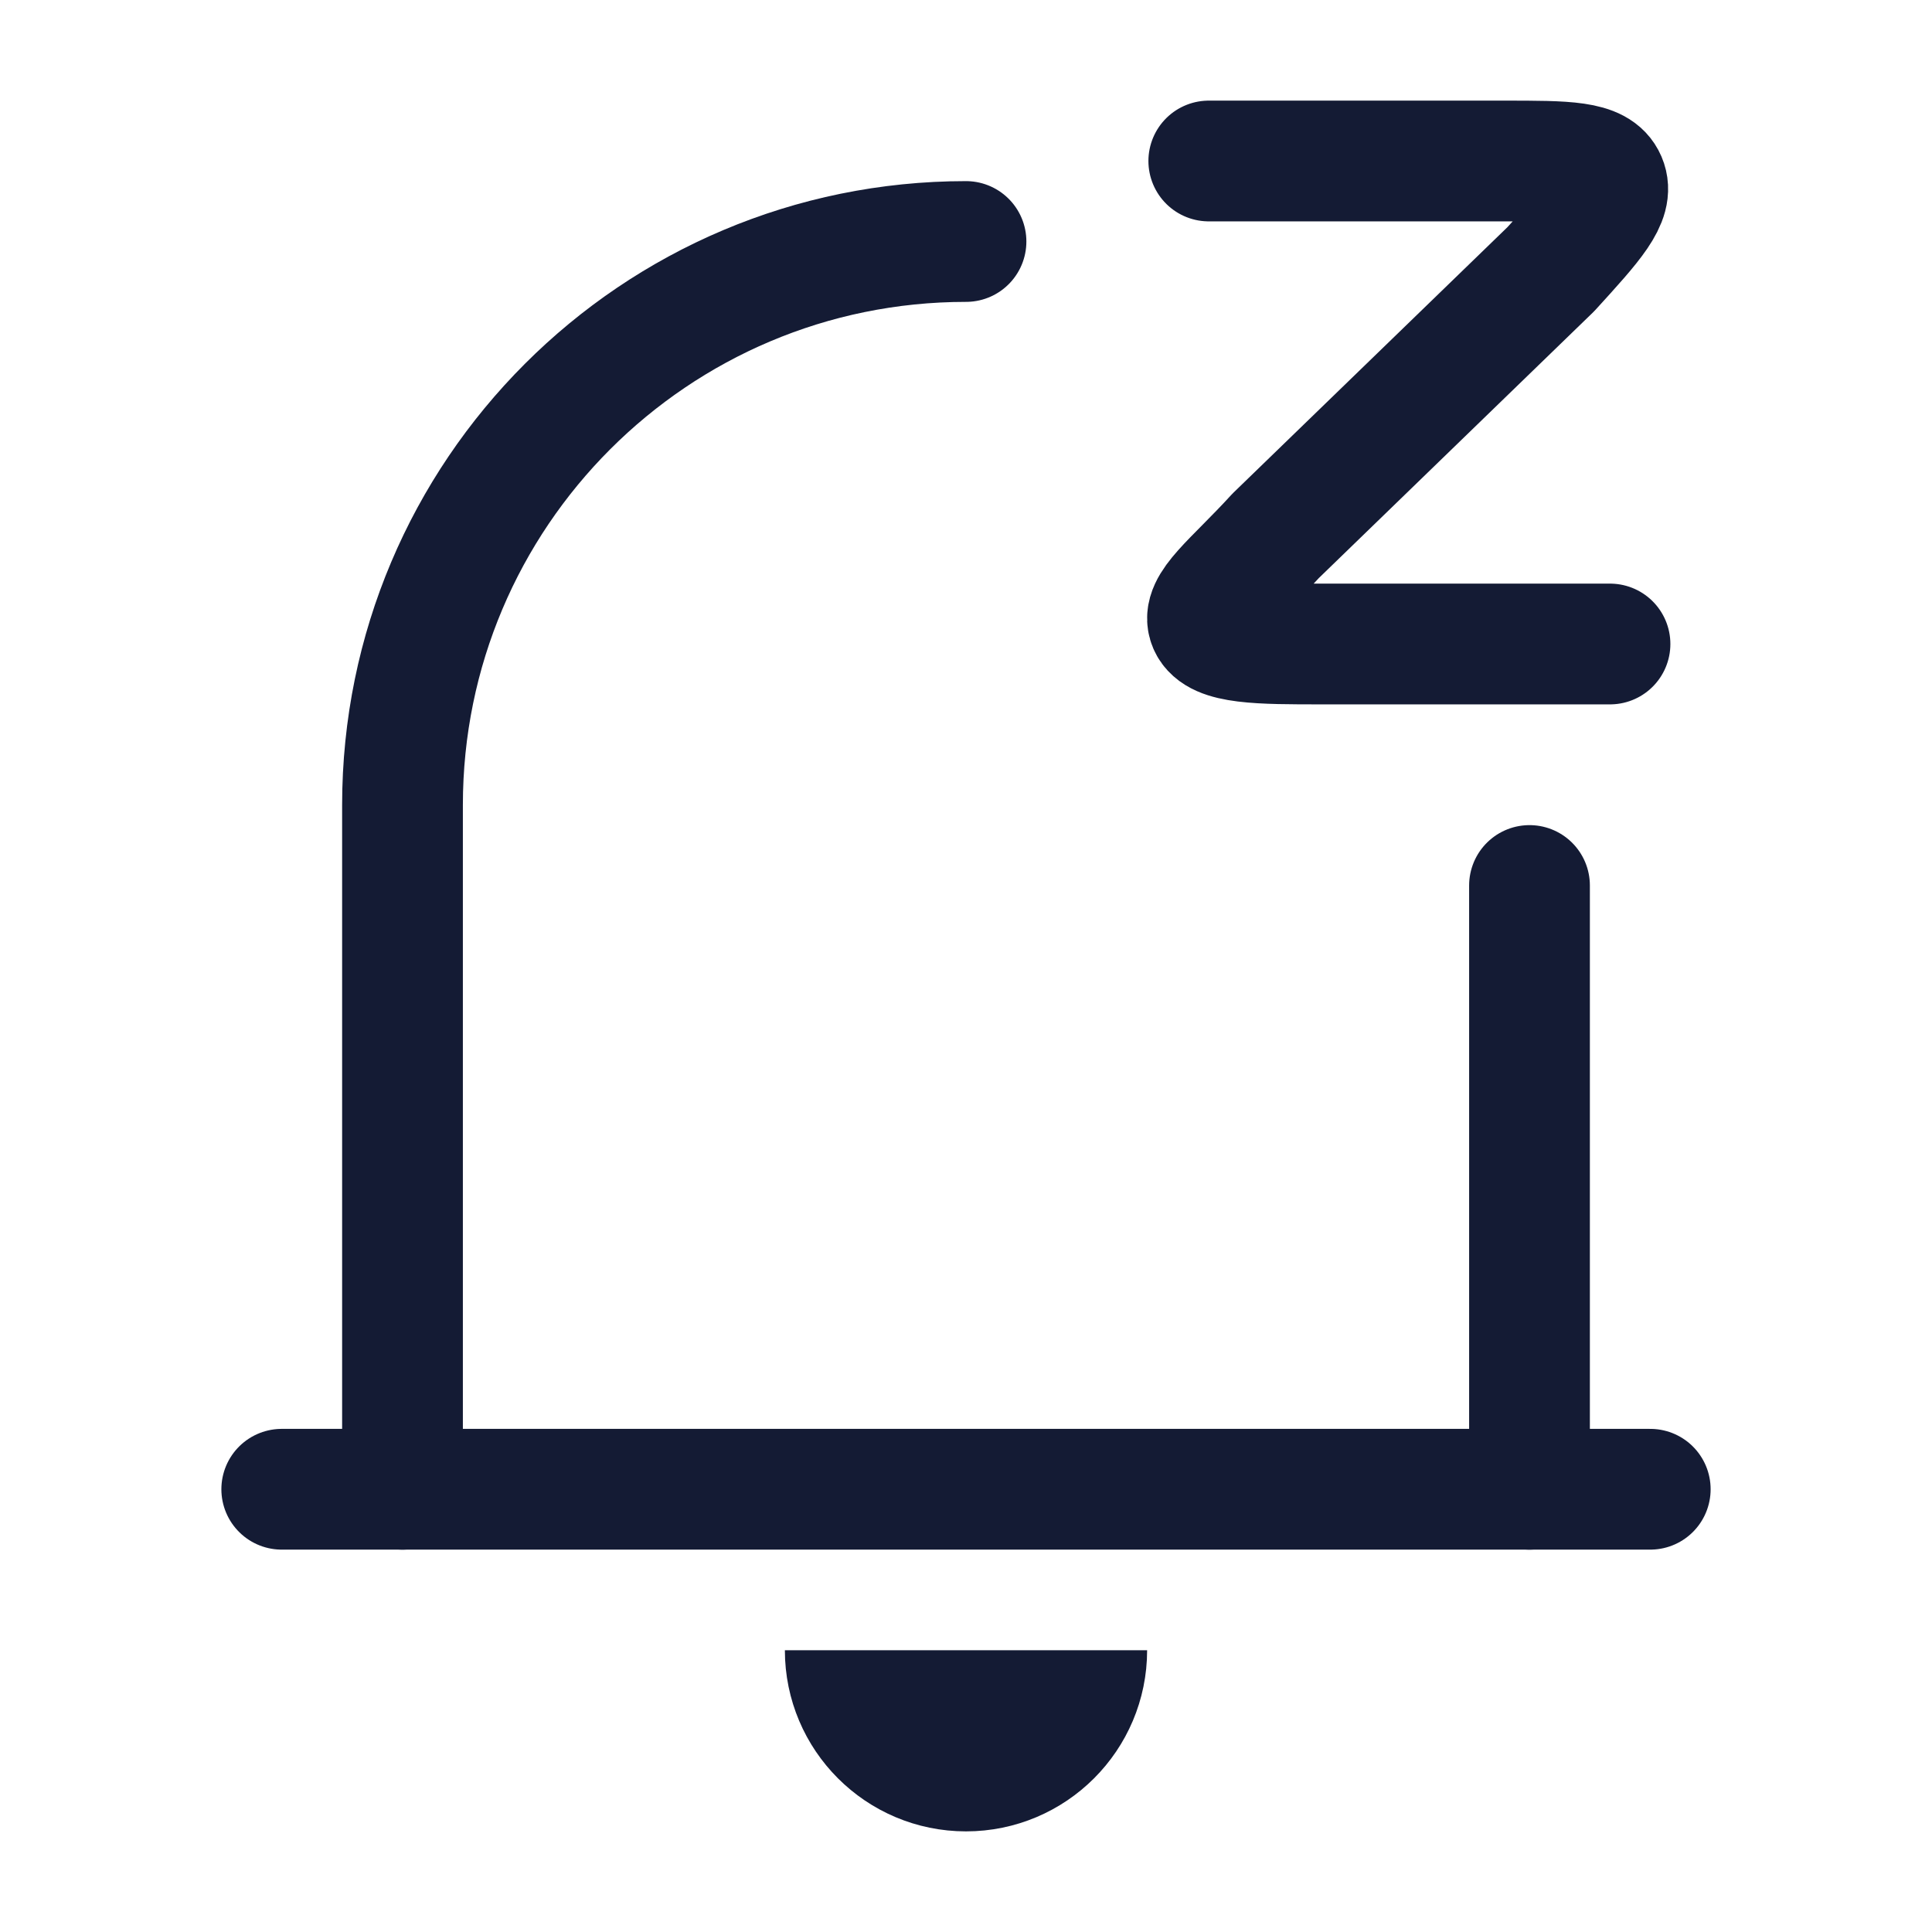 <svg width="24" height="24" viewBox="0 0 24 24" fill="none" xmlns="http://www.w3.org/2000/svg">
<path d="M19 11V18.5M5 18.5V10C5 6.134 8.134 3 12 3" stroke="#141B34" stroke-width="1.5" stroke-linecap="round" stroke-linejoin="round"/>
<path d="M20.5 18.5H3.5" stroke="#141B34" stroke-width="1.5" stroke-linecap="round" stroke-linejoin="round"/>
<path d="M13.5 20.5C13.5 21.328 12.828 22 12 22M10.5 20.5C10.5 21.328 11.172 22 12 22M12 22V20.5" stroke="#141B34" stroke-width="1.5" stroke-linejoin="round"/>
<path d="M15.016 2H18.688C19.461 2 19.847 2 19.95 2.24C20.053 2.48 19.79 2.768 19.265 3.344L15.847 6.656C15.321 7.232 14.913 7.52 15.016 7.76C15.119 8 15.65 8 16.423 8H20" stroke="#141B34" stroke-width="1.5" stroke-linecap="round" stroke-linejoin="round"/>
</svg>
